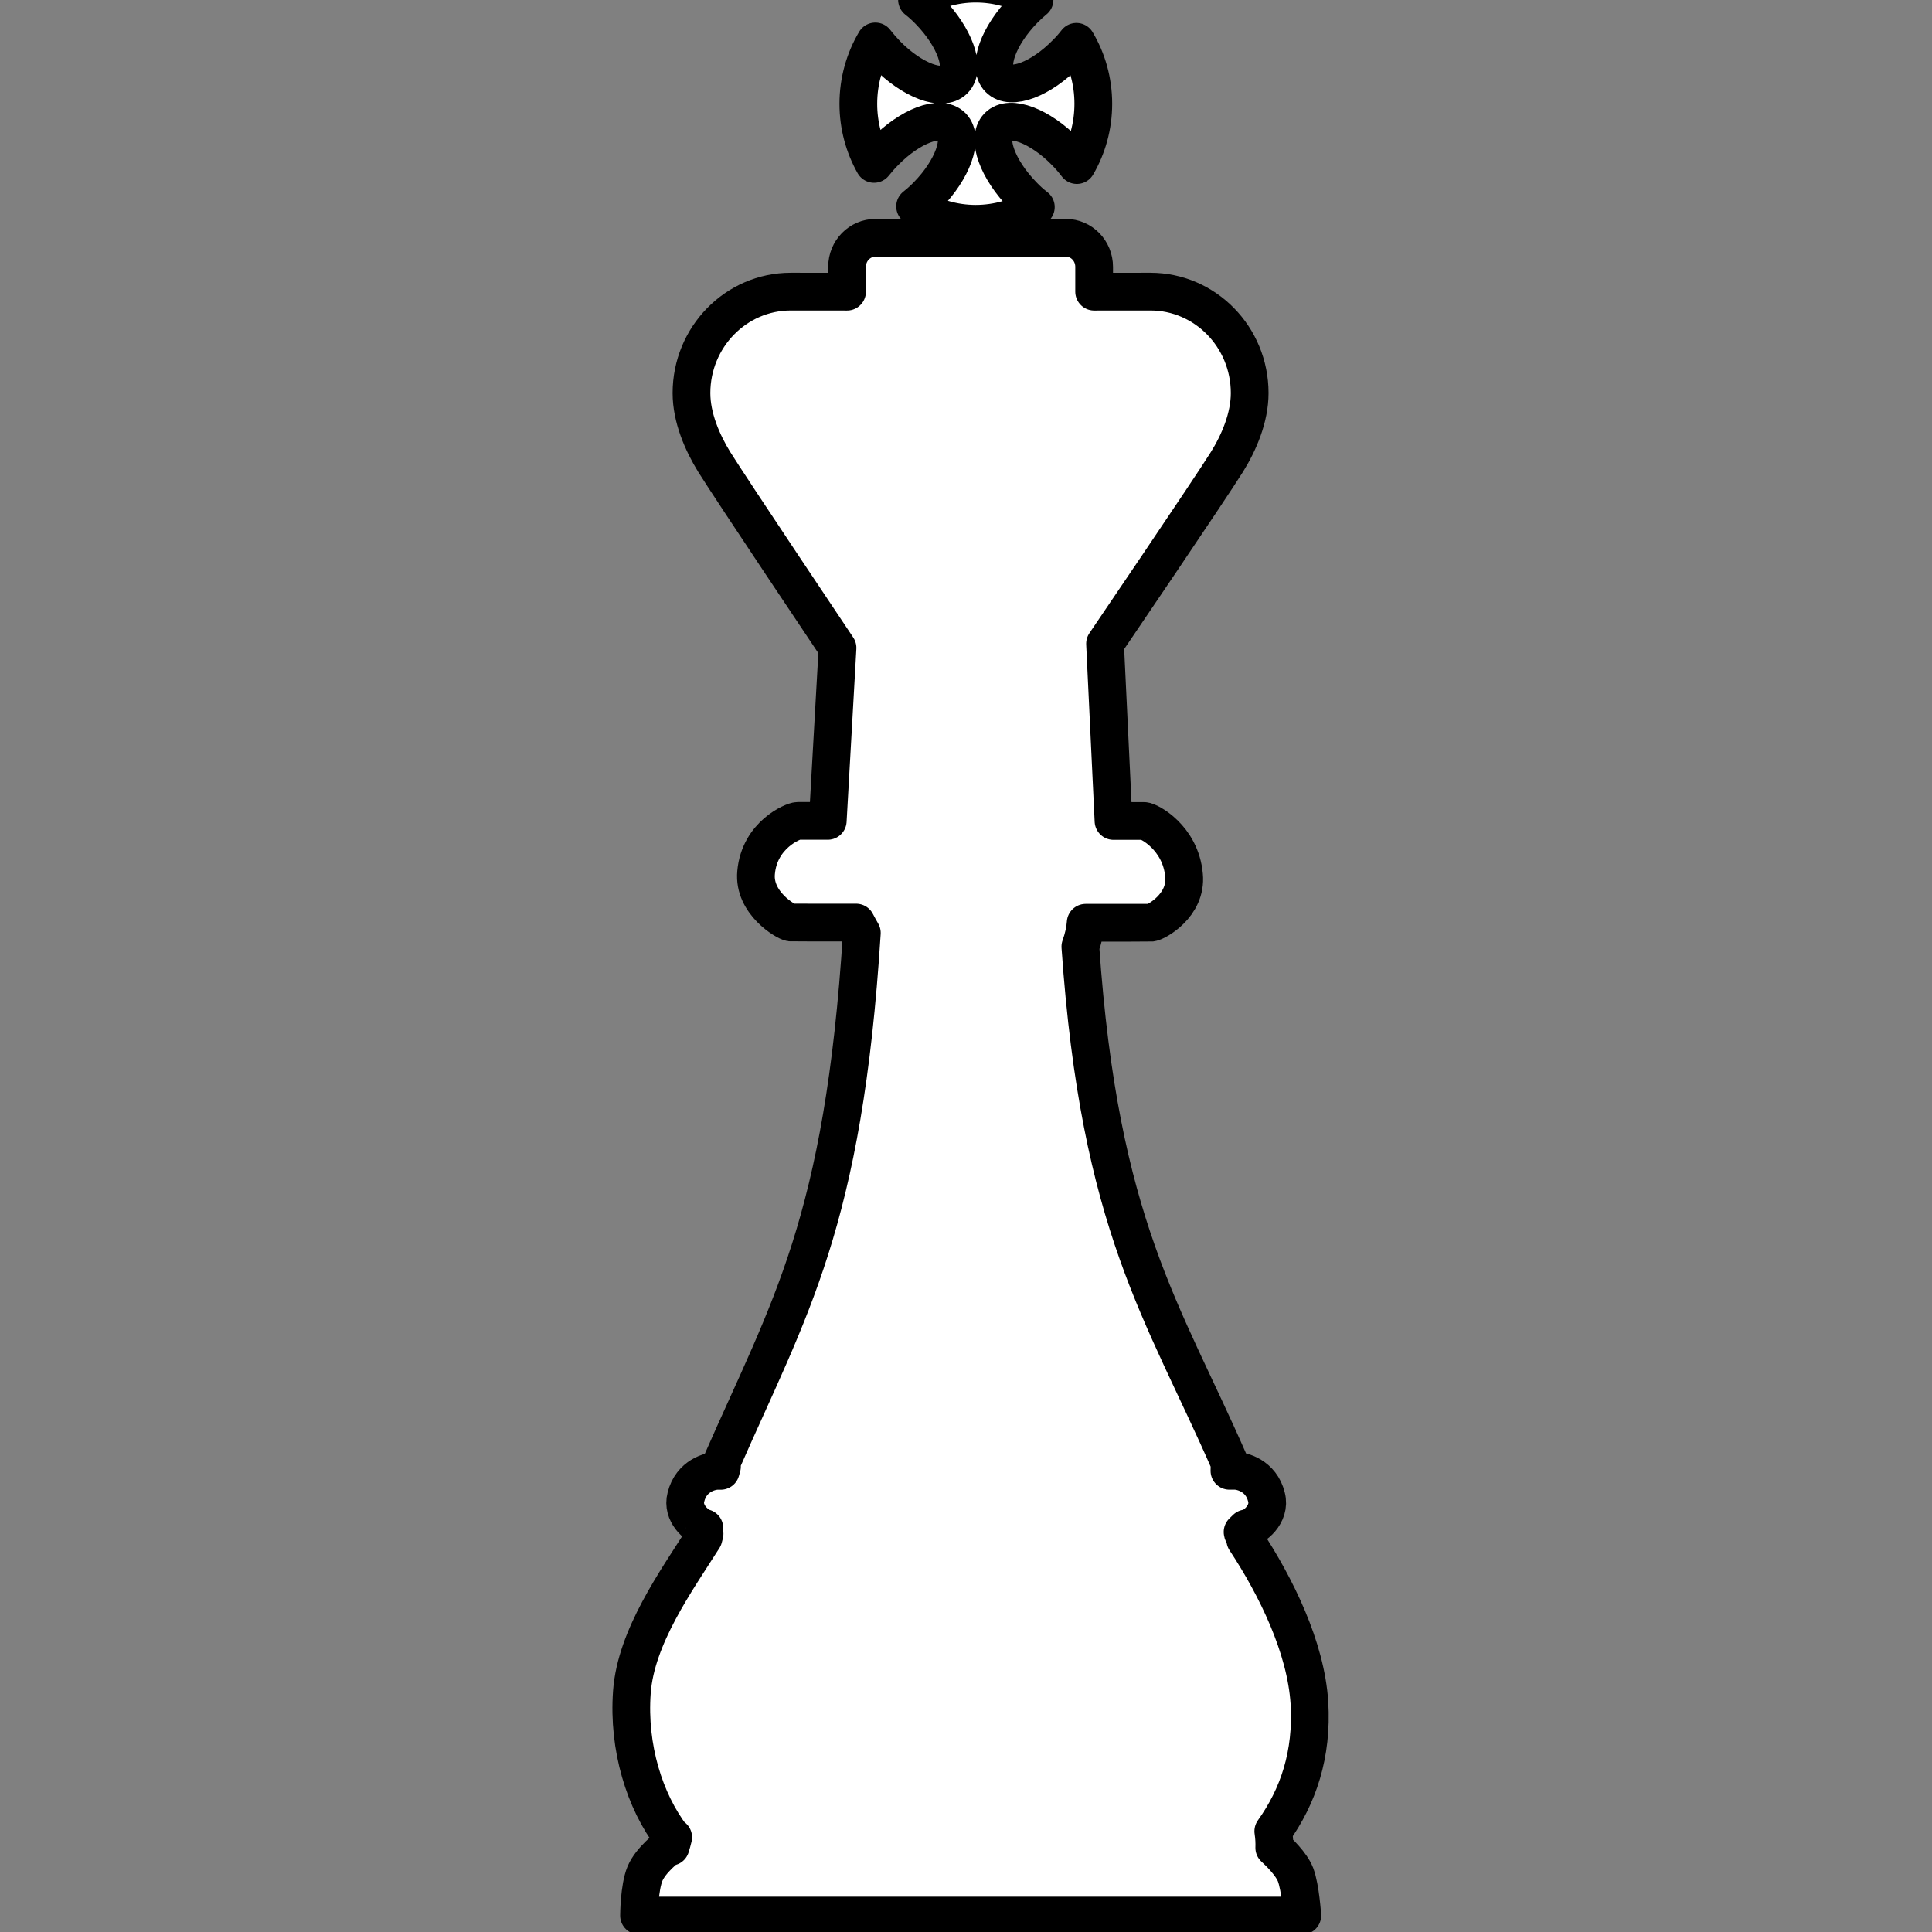 <?xml version="1.0" encoding="UTF-8" standalone="no"?>
<!-- Generator: Adobe Illustrator 16.0.0, SVG Export Plug-In . SVG Version: 6.00 Build 0)  -->

<svg
   xmlns:dc="http://purl.org/dc/elements/1.1/"
   xmlns:cc="http://creativecommons.org/ns#"
   xmlns:rdf="http://www.w3.org/1999/02/22-rdf-syntax-ns#"
   xmlns:svg="http://www.w3.org/2000/svg"
   xmlns="http://www.w3.org/2000/svg"
   xmlns:sodipodi="http://sodipodi.sourceforge.net/DTD/sodipodi-0.dtd"
   xmlns:inkscape="http://www.inkscape.org/namespaces/inkscape"
   version="1.1"
   id="Capa_1"
   x="0px"
   y="0px"
   width="256"
   height="256"
   viewBox="0 0 20.663 20.663"
   xml:space="preserve"
   sodipodi:docname="white-king-resource.svg"
   inkscape:export-filename="/home/tgm/Downloads/peices/white/256/white-king-256.png"
   inkscape:export-xdpi="48"
   inkscape:export-ydpi="48"
   inkscape:version="0.48.5 r10040"><rect x="0" y="0" width="20.663" height="20.663" fill="#808080" stroke="none"/><defs
     id="defs39" /><sodipodi:namedview
     pagecolor="#ffffff"
     bordercolor="#666666"
     borderopacity="1"
     objecttolerance="10"
     gridtolerance="10"
     guidetolerance="10"
     inkscape:pageopacity="0"
     inkscape:pageshadow="2"
     inkscape:window-width="1920"
     inkscape:window-height="1024"
     id="namedview37"
     showgrid="false"
     inkscape:zoom="6.8945312"
     inkscape:cx="128"
     inkscape:cy="247.32203"
     inkscape:window-x="0"
     inkscape:window-y="31"
     inkscape:window-maximized="1"
     inkscape:current-layer="Capa_1" /><g
     id="g4"
     style="fill:#ffffff;stroke:#000000;stroke-opacity:1;stroke-width:0.807;stroke-miterlimit:4;stroke-dasharray:none;stroke-linejoin:round"
     inkscape:export-filename="/media/storage/repos/sw7-we/augmented-chess/src/assets/pieces/white/256/white-king-256.png"
     inkscape:export-xdpi="88.290779"
     inkscape:export-ydpi="88.290779"
     transform="matrix(0.5,0,0,0.5,0.049,-0.175)"><path
       d="m 27.615,40.452 c 0.106,0.283 0.143,0.873 0.143,0.873 H 13.571 c 0,0 0.002,-0.595 0.127,-0.896 0.125,-0.299 0.498,-0.576 0.498,-0.576 h 0.05 c 0.02,-0.063 0.039,-0.133 0.056,-0.203 H 14.28 c -0.591,-0.772 -0.947,-1.92 -0.862,-3.104 0.085,-1.184 0.949,-2.379 1.532,-3.299 l 0.023,-0.09 c -0.021,-0.068 0.006,-0.052 -0.005,-0.123 -0.169,-0.043 -0.484,-0.32 -0.394,-0.66 0.113,-0.461 0.526,-0.562 0.672,-0.562 h 0.073 L 15.345,31.72 15.34,31.627 c 1.442,-3.293 2.606,-5.104 2.997,-11.321 -0.042,-0.074 -0.084,-0.148 -0.122,-0.222 -0.752,0 -1.372,0 -1.401,-0.002 -0.098,-0.011 -0.801,-0.418 -0.739,-1.068 0.072,-0.812 0.799,-1.105 0.893,-1.105 0.022,0 0.276,0 0.64,0 l 0.209,-3.7 c 0,0 -2.284,-3.409 -2.638,-3.979 -0.254,-0.413 -0.486,-0.945 -0.486,-1.472 0,-1.196 0.951,-2.17 2.123,-2.17 0.339,0 0.866,0.001 1.205,0.001 0,0 0,-0.386 0,-0.531 0,-0.345 0.272,-0.622 0.609,-0.622 0.658,0 3.525,0 4.07,0 0.335,0 0.606,0.277 0.606,0.622 0,0.146 0,0.531 0,0.531 0.34,0 0.865,-0.001 1.204,-0.001 1.173,0 2.123,0.973 2.123,2.17 0,0.525 -0.229,1.059 -0.486,1.472 -0.354,0.57 -2.608,3.889 -2.608,3.889 l 0.181,3.792 c 0.377,0 0.634,0 0.655,0 0.094,0 0.781,0.349 0.854,1.163 0.062,0.648 -0.601,1.001 -0.698,1.012 -0.027,0.002 -0.645,0.002 -1.406,0.002 -0.011,0.155 -0.047,0.325 -0.114,0.511 0.415,5.979 1.771,7.791 3.188,11.032 l 0.003,0.064 -0.002,0.116 c 0.066,0 0.108,0 0.12,0 0.146,0 0.56,0.103 0.672,0.562 0.098,0.369 -0.277,0.664 -0.433,0.67 l -0.078,0.076 c 0.008,0.072 0.062,0.08 0.058,0.17 0.663,1.006 1.297,2.301 1.372,3.486 0.066,1.104 -0.239,1.998 -0.773,2.746 0.02,0.129 0.025,0.248 0.021,0.354 0.081,0.075 0.363,0.337 0.456,0.577 z M 18.824,3.601 c 0.546,-0.559 1.191,-0.803 1.445,-0.546 0.25,0.26 0.012,0.921 -0.534,1.477 -0.084,0.086 -0.173,0.165 -0.259,0.233 0.378,0.237 0.825,0.372 1.298,0.372 0.47,-10e-4 0.909,-0.133 1.285,-0.358 C 21.964,4.705 21.871,4.624 21.784,4.531 21.238,3.972 20.999,3.314 21.25,3.055 c 0.251,-0.258 0.898,-0.013 1.444,0.546 0.09,0.091 0.17,0.185 0.242,0.28 0.224,-0.385 0.352,-0.833 0.352,-1.312 0,-0.484 -0.131,-0.938 -0.361,-1.325 C 22.865,1.325 22.792,1.409 22.713,1.487 22.167,2.047 21.521,2.29 21.27,2.032 21.019,1.776 21.256,1.115 21.802,0.556 21.877,0.48 21.953,0.41 22.031,0.346 21.66,0.125 21.231,0 20.773,0 c -0.457,0 -0.886,0.127 -1.256,0.346 0.089,0.069 0.178,0.15 0.261,0.236 0.545,0.56 0.785,1.22 0.533,1.477 -0.251,0.256 -0.897,0.013 -1.443,-0.544 -0.089,-0.093 -0.17,-0.186 -0.242,-0.279 -0.23,0.388 -0.364,0.845 -0.364,1.335 0,0.466 0.123,0.907 0.336,1.285 0.07,-0.086 0.143,-0.173 0.226,-0.255 z"
       id="path2"
       style="fill:#ffffff;stroke:#000000;stroke-opacity:1;stroke-width:0.807;stroke-miterlimit:4;stroke-dasharray:none;stroke-linejoin:round"
       inkscape:connector-curvature="0" /></g><g
     id="g6"
     transform="translate(0,-20.663)" /><g
     id="g8"
     transform="translate(0,-20.663)" /><g
     id="g10"
     transform="translate(0,-20.663)" /><g
     id="g12"
     transform="translate(0,-20.663)" /><g
     id="g14"
     transform="translate(0,-20.663)" /><g
     id="g16"
     transform="translate(0,-20.663)" /><g
     id="g18"
     transform="translate(0,-20.663)" /><g
     id="g20"
     transform="translate(0,-20.663)" /><g
     id="g22"
     transform="translate(0,-20.663)" /><g
     id="g24"
     transform="translate(0,-20.663)" /><g
     id="g26"
     transform="translate(0,-20.663)" /><g
     id="g28"
     transform="translate(0,-20.663)" /><g
     id="g30"
     transform="translate(0,-20.663)" /><g
     id="g32"
     transform="translate(0,-20.663)" /><g
     id="g34"
     transform="translate(0,-20.663)" /></svg>